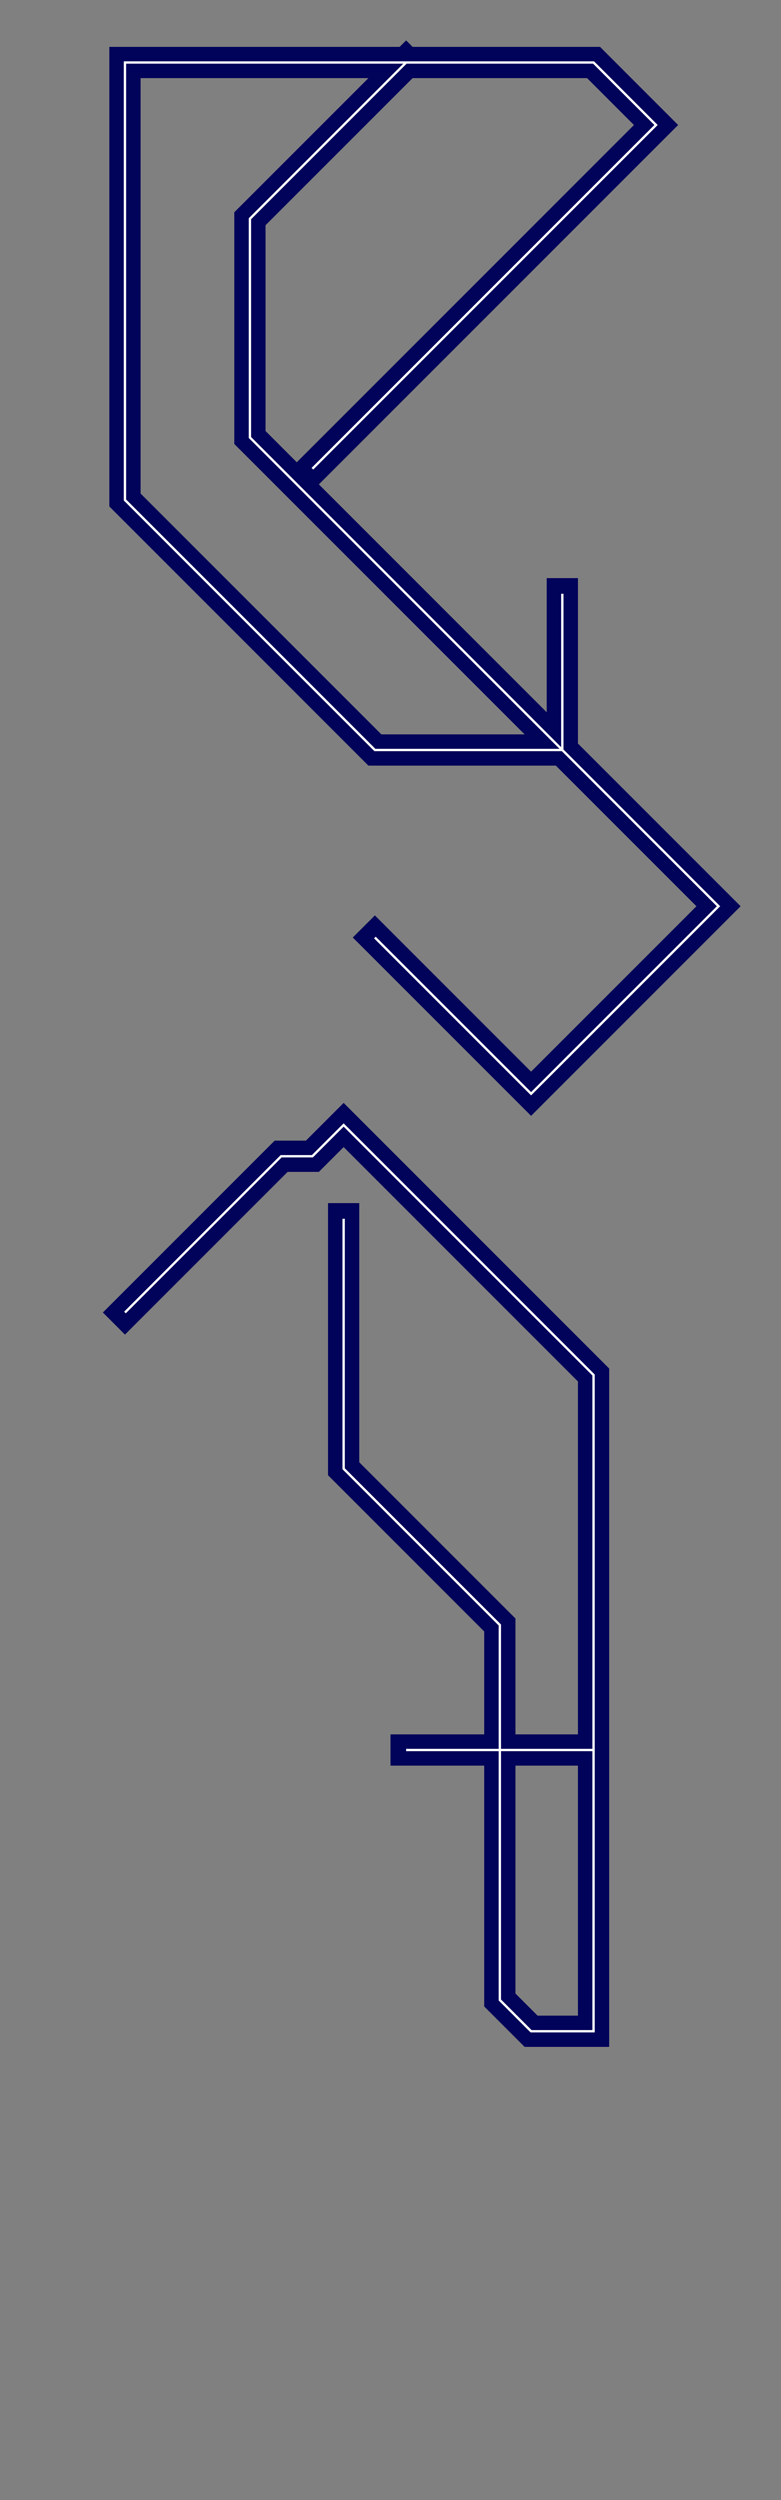 <svg xmlns="http://www.w3.org/2000/svg" viewBox="0 0 500 1600" width="500" height="1600">
  <rect x="0" y="0" width="500" height="1600" fill="#808080" stroke="none"/>
  <path fill="none" stroke="#010259" stroke-width="20px" vector-effect="non-scaling-stroke" stroke-linecap="square" d="M200,300L420,80L380,40L80,40L80,320L240,480L360,480L360,380 M260,1120L380,1120L380,1000L380,880L220,720L200,740L180,740L80,840 M0,480L0,480L0,480L0,480L0,480L0,480L0,480L0,480 M220,780L220,940L320,1040L320,1280L340,1300L380,1300L380,1240L380,1060 M240,600L340,700L460,580L160,280L160,140L220,80L260,40L260,40"></path>
  <path fill="none" stroke="white" stroke-width="1.5px" vector-effect="non-scaling-stroke" d="M200,300L420,80L380,40L80,40L80,320L240,480L360,480L360,380 M260,1120L380,1120L380,1000L380,880L220,720L200,740L180,740L80,840 M0,480L0,480L0,480L0,480L0,480L0,480L0,480L0,480 M220,780L220,940L320,1040L320,1280L340,1300L380,1300L380,1240L380,1060 M240,600L340,700L460,580L160,280L160,140L220,80L260,40L260,40"></path>
</svg>